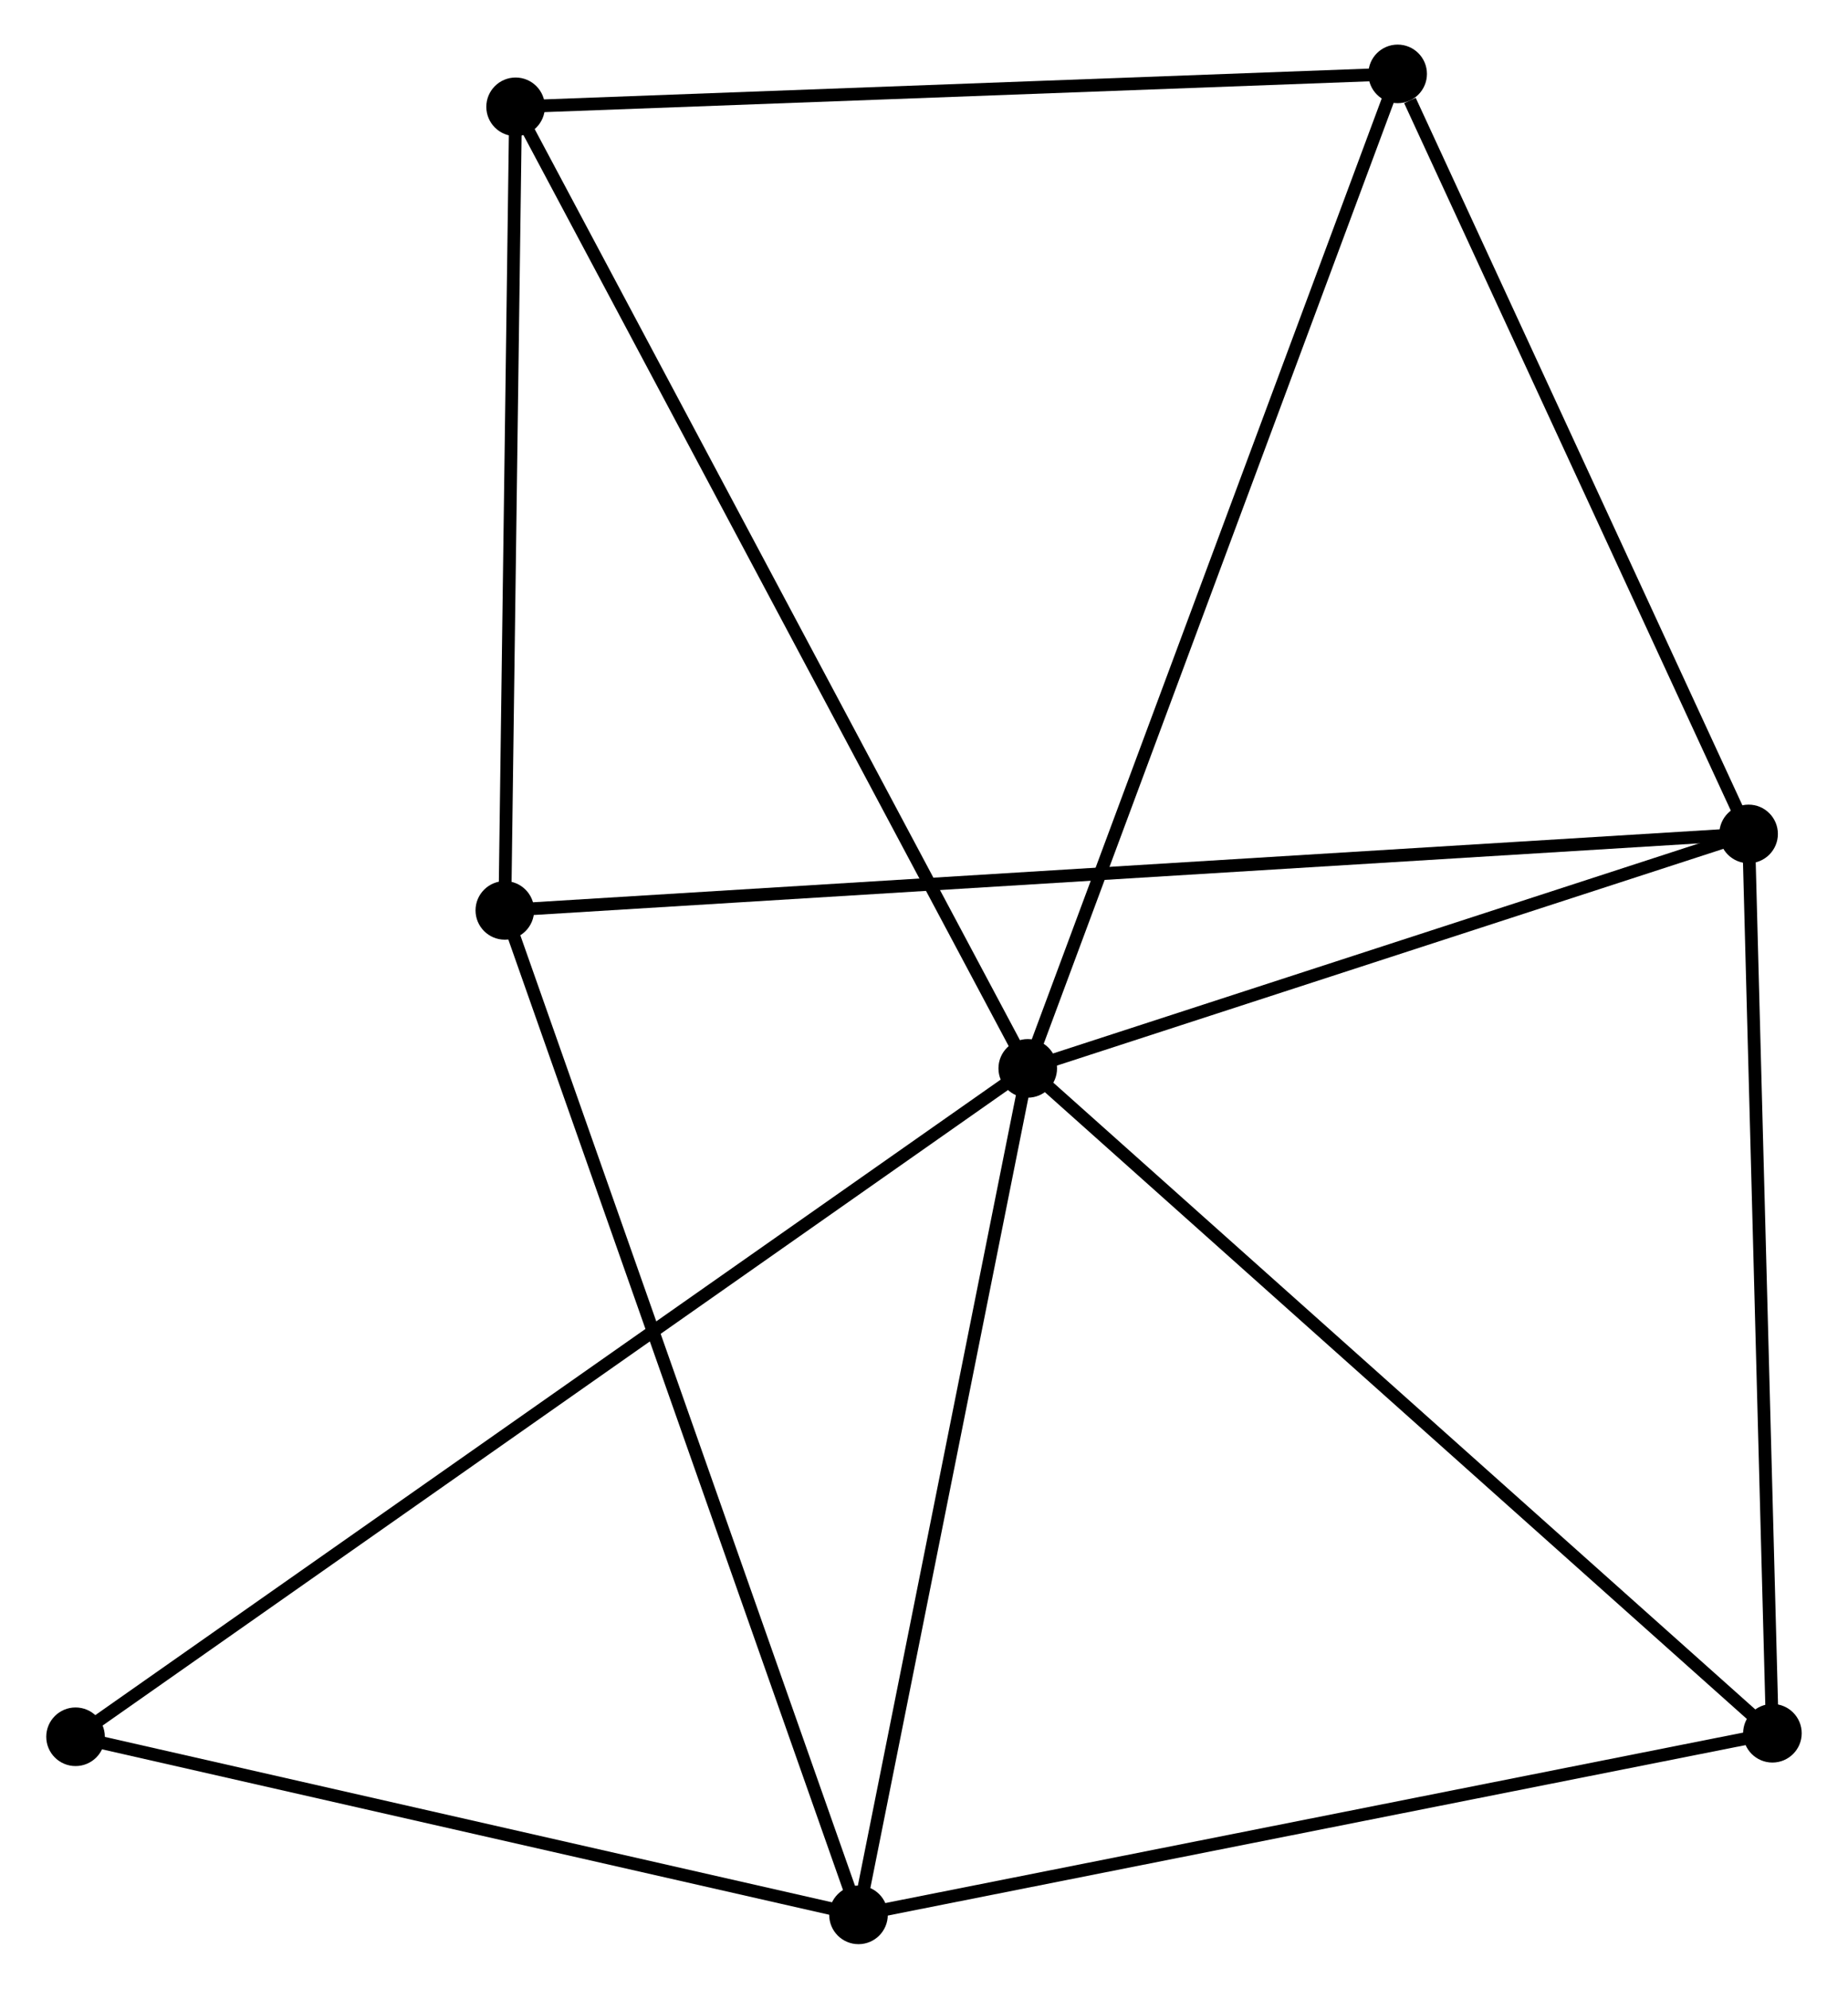 <?xml version="1.0" encoding="UTF-8" standalone="no"?>
<!DOCTYPE svg PUBLIC "-//W3C//DTD SVG 1.1//EN"
 "http://www.w3.org/Graphics/SVG/1.1/DTD/svg11.dtd">
<!-- Generated by graphviz version 2.36.0 (20140111.2315)
 -->
<!-- Title: %3 Pages: 1 -->
<svg width="145pt" height="156pt"
 viewBox="0.00 0.00 144.83 156.10" xmlns="http://www.w3.org/2000/svg" xmlns:xlink="http://www.w3.org/1999/xlink">
<g id="graph0" class="graph" transform="scale(1 1) rotate(0) translate(4 152.102)">
<title>%3</title>
<!-- 0 -->
<g id="node1" class="node"><title>0</title>
<ellipse fill="black" stroke="black" cx="76.561" cy="-68.243" rx="1.8" ry="1.8"/>
</g>
<!-- 1 -->
<g id="node2" class="node"><title>1</title>
<ellipse fill="black" stroke="black" cx="133.157" cy="-86.645" rx="1.8" ry="1.8"/>
</g>
<!-- 0&#45;&#45;1 -->
<g id="edge1" class="edge"><title>0&#45;&#45;1</title>
<path fill="none" stroke="black" d="M78.445,-68.856C87.037,-71.65 122.482,-83.174 131.209,-86.011"/>
</g>
<!-- 2 -->
<g id="node3" class="node"><title>2</title>
<ellipse fill="black" stroke="black" cx="63.272" cy="-1.8" rx="1.8" ry="1.8"/>
</g>
<!-- 0&#45;&#45;2 -->
<g id="edge2" class="edge"><title>0&#45;&#45;2</title>
<path fill="none" stroke="black" d="M76.178,-66.327C74.237,-56.624 65.516,-13.021 63.632,-3.599"/>
</g>
<!-- 3 -->
<g id="node4" class="node"><title>3</title>
<ellipse fill="black" stroke="black" cx="36.351" cy="-143.717" rx="1.8" ry="1.8"/>
</g>
<!-- 0&#45;&#45;3 -->
<g id="edge3" class="edge"><title>0&#45;&#45;3</title>
<path fill="none" stroke="black" d="M75.567,-70.109C70.004,-80.551 42.782,-131.645 37.31,-141.916"/>
</g>
<!-- 4 -->
<g id="node5" class="node"><title>4</title>
<ellipse fill="black" stroke="black" cx="135.027" cy="-16.056" rx="1.8" ry="1.8"/>
</g>
<!-- 0&#45;&#45;4 -->
<g id="edge4" class="edge"><title>0&#45;&#45;4</title>
<path fill="none" stroke="black" d="M78.007,-66.954C86.025,-59.796 124.99,-25.015 133.418,-17.492"/>
</g>
<!-- 5 -->
<g id="node6" class="node"><title>5</title>
<ellipse fill="black" stroke="black" cx="105.603" cy="-146.302" rx="1.8" ry="1.8"/>
</g>
<!-- 0&#45;&#45;5 -->
<g id="edge5" class="edge"><title>0&#45;&#45;5</title>
<path fill="none" stroke="black" d="M77.279,-70.173C81.297,-80.972 100.958,-133.817 104.91,-144.44"/>
</g>
<!-- 7 -->
<g id="node7" class="node"><title>7</title>
<ellipse fill="black" stroke="black" cx="1.8" cy="-15.78" rx="1.8" ry="1.8"/>
</g>
<!-- 0&#45;&#45;7 -->
<g id="edge6" class="edge"><title>0&#45;&#45;7</title>
<path fill="none" stroke="black" d="M75,-67.148C65.27,-60.32 13.057,-23.68 3.353,-16.87"/>
</g>
<!-- 1&#45;&#45;4 -->
<g id="edge7" class="edge"><title>1&#45;&#45;4</title>
<path fill="none" stroke="black" d="M133.211,-84.609C133.484,-74.3 134.712,-27.977 134.977,-17.967"/>
</g>
<!-- 1&#45;&#45;5 -->
<g id="edge8" class="edge"><title>1&#45;&#45;5</title>
<path fill="none" stroke="black" d="M132.362,-88.366C128.409,-96.925 110.887,-134.863 106.568,-144.213"/>
</g>
<!-- 6 -->
<g id="node8" class="node"><title>6</title>
<ellipse fill="black" stroke="black" cx="35.504" cy="-80.644" rx="1.8" ry="1.8"/>
</g>
<!-- 1&#45;&#45;6 -->
<g id="edge9" class="edge"><title>1&#45;&#45;6</title>
<path fill="none" stroke="black" d="M131.118,-86.52C118.409,-85.739 50.208,-81.547 37.532,-80.768"/>
</g>
<!-- 2&#45;&#45;4 -->
<g id="edge10" class="edge"><title>2&#45;&#45;4</title>
<path fill="none" stroke="black" d="M65.046,-2.152C74.887,-4.108 122.709,-13.608 133.052,-15.663"/>
</g>
<!-- 2&#45;&#45;7 -->
<g id="edge12" class="edge"><title>2&#45;&#45;7</title>
<path fill="none" stroke="black" d="M61.499,-2.203C52.679,-4.209 13.587,-13.099 3.952,-15.291"/>
</g>
<!-- 2&#45;&#45;6 -->
<g id="edge11" class="edge"><title>2&#45;&#45;6</title>
<path fill="none" stroke="black" d="M62.586,-3.749C58.744,-14.657 39.945,-68.033 36.166,-78.763"/>
</g>
<!-- 3&#45;&#45;5 -->
<g id="edge13" class="edge"><title>3&#45;&#45;5</title>
<path fill="none" stroke="black" d="M38.349,-143.791C48.461,-144.169 93.908,-145.865 103.729,-146.232"/>
</g>
<!-- 3&#45;&#45;6 -->
<g id="edge14" class="edge"><title>3&#45;&#45;6</title>
<path fill="none" stroke="black" d="M36.326,-141.897C36.205,-132.848 35.666,-92.738 35.534,-82.851"/>
</g>
</g>
</svg>
